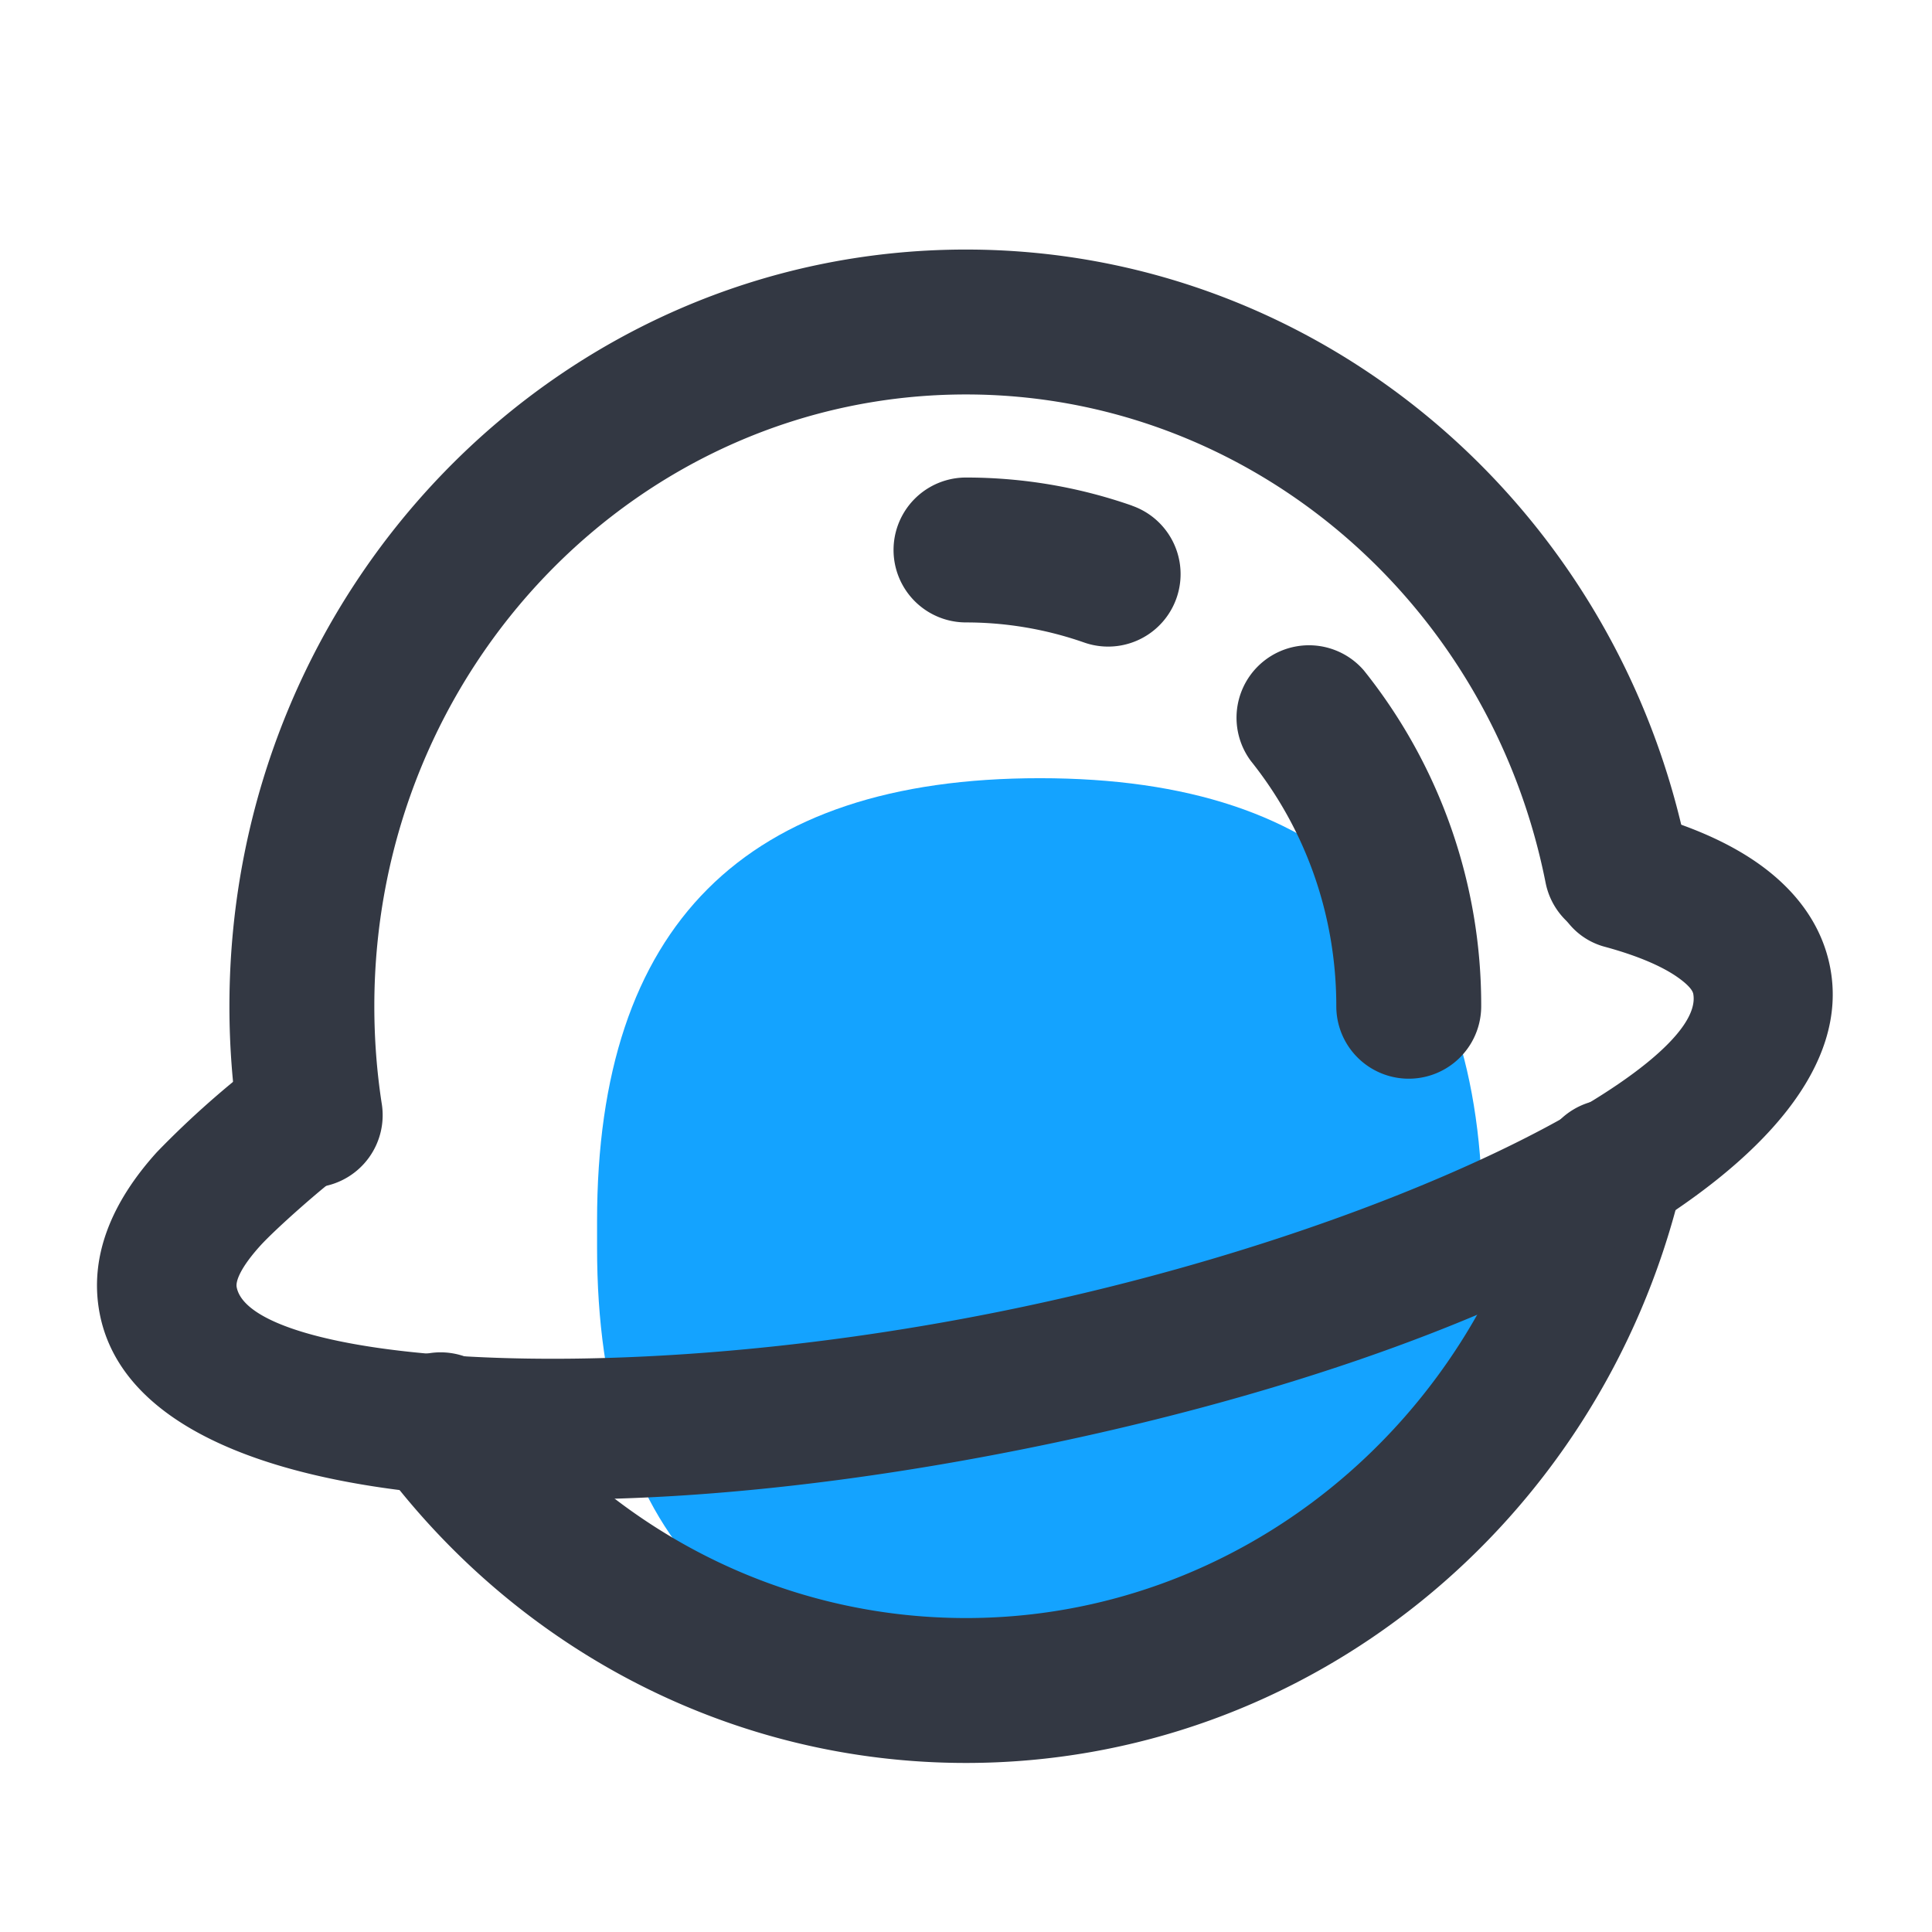 <?xml version="1.0" standalone="no"?><!DOCTYPE svg PUBLIC "-//W3C//DTD SVG 1.1//EN" "http://www.w3.org/Graphics/SVG/1.1/DTD/svg11.dtd"><svg t="1741607759545" class="icon" viewBox="0 0 1024 1024" version="1.1" xmlns="http://www.w3.org/2000/svg" p-id="21314" xmlns:xlink="http://www.w3.org/1999/xlink" width="200" height="200"><path d="M316.459 412.459m234.667 0l0 0q234.667 0 234.667 234.667l0 14.208q0 234.667-234.667 234.667l0 0q-234.667 0-234.667-234.667l0-14.208q0-234.667 234.667-234.667Z" fill="#14A3FF" p-id="21315"></path><path d="M202.795 778.24a38.4 38.4 0 0 1 61.44-46.123C323.285 810.795 413.909 857.6 512 857.6c144.384 0 269.355-101.845 304.171-244.907a38.4 38.4 0 1 1 74.624 18.091C847.744 807.808 692.395 934.4 512 934.4c-122.624 0-235.776-58.453-309.205-156.16z m691.755-325.291a38.4 38.4 0 1 1-75.349 14.933C789.504 318.037 661.419 209.067 512 209.067 339.072 209.067 198.4 354.005 198.4 533.333c0 17.237 1.28 34.304 3.84 51.072a38.4 38.4 0 1 1-75.904 11.563A414.592 414.592 0 0 1 121.6 533.333C121.6 312.064 296.107 132.267 512 132.267c186.624 0 345.856 135.424 382.549 320.683z" fill="#333843" p-id="21316"></path><path d="M599.979 268.032a38.4 38.4 0 1 1-25.301 72.533A189.739 189.739 0 0 0 512 329.899a38.4 38.4 0 1 1 0-76.8c30.251 0 59.861 5.077 87.979 14.891zM785.067 533.333a38.4 38.4 0 1 1-76.8 0c0-48.213-16.213-93.653-45.227-129.92a38.4 38.4 0 0 1 59.861-48.043A283.648 283.648 0 0 1 785.067 533.333z" fill="#333843" p-id="21317"></path><path d="M140.117 560.341A487.253 487.253 0 0 0 83.2 610.603c-24.235 26.752-36.011 55.637-30.421 85.291 19.328 102.4 235.349 123.093 489.941 72.107 254.208-50.901 446.549-153.216 427.349-254.976-4.181-22.187-17.621-40.747-37.76-55.083-16.256-11.563-37.077-20.565-62.037-27.349a36.949 36.949 0 1 0-19.413 71.296c17.195 4.693 30.251 10.325 38.571 16.256 5.632 4.011 7.68 6.827 8.021 8.576 7.296 38.869-157.013 126.293-369.237 168.789-211.925 42.453-395.563 24.875-402.773-13.312-0.64-3.371 2.389-10.752 12.544-21.973 8.021-8.832 33.408-31.36 45.141-39.68a36.949 36.949 0 1 0-42.965-60.16z" fill="#333843" p-id="21318"></path></svg>